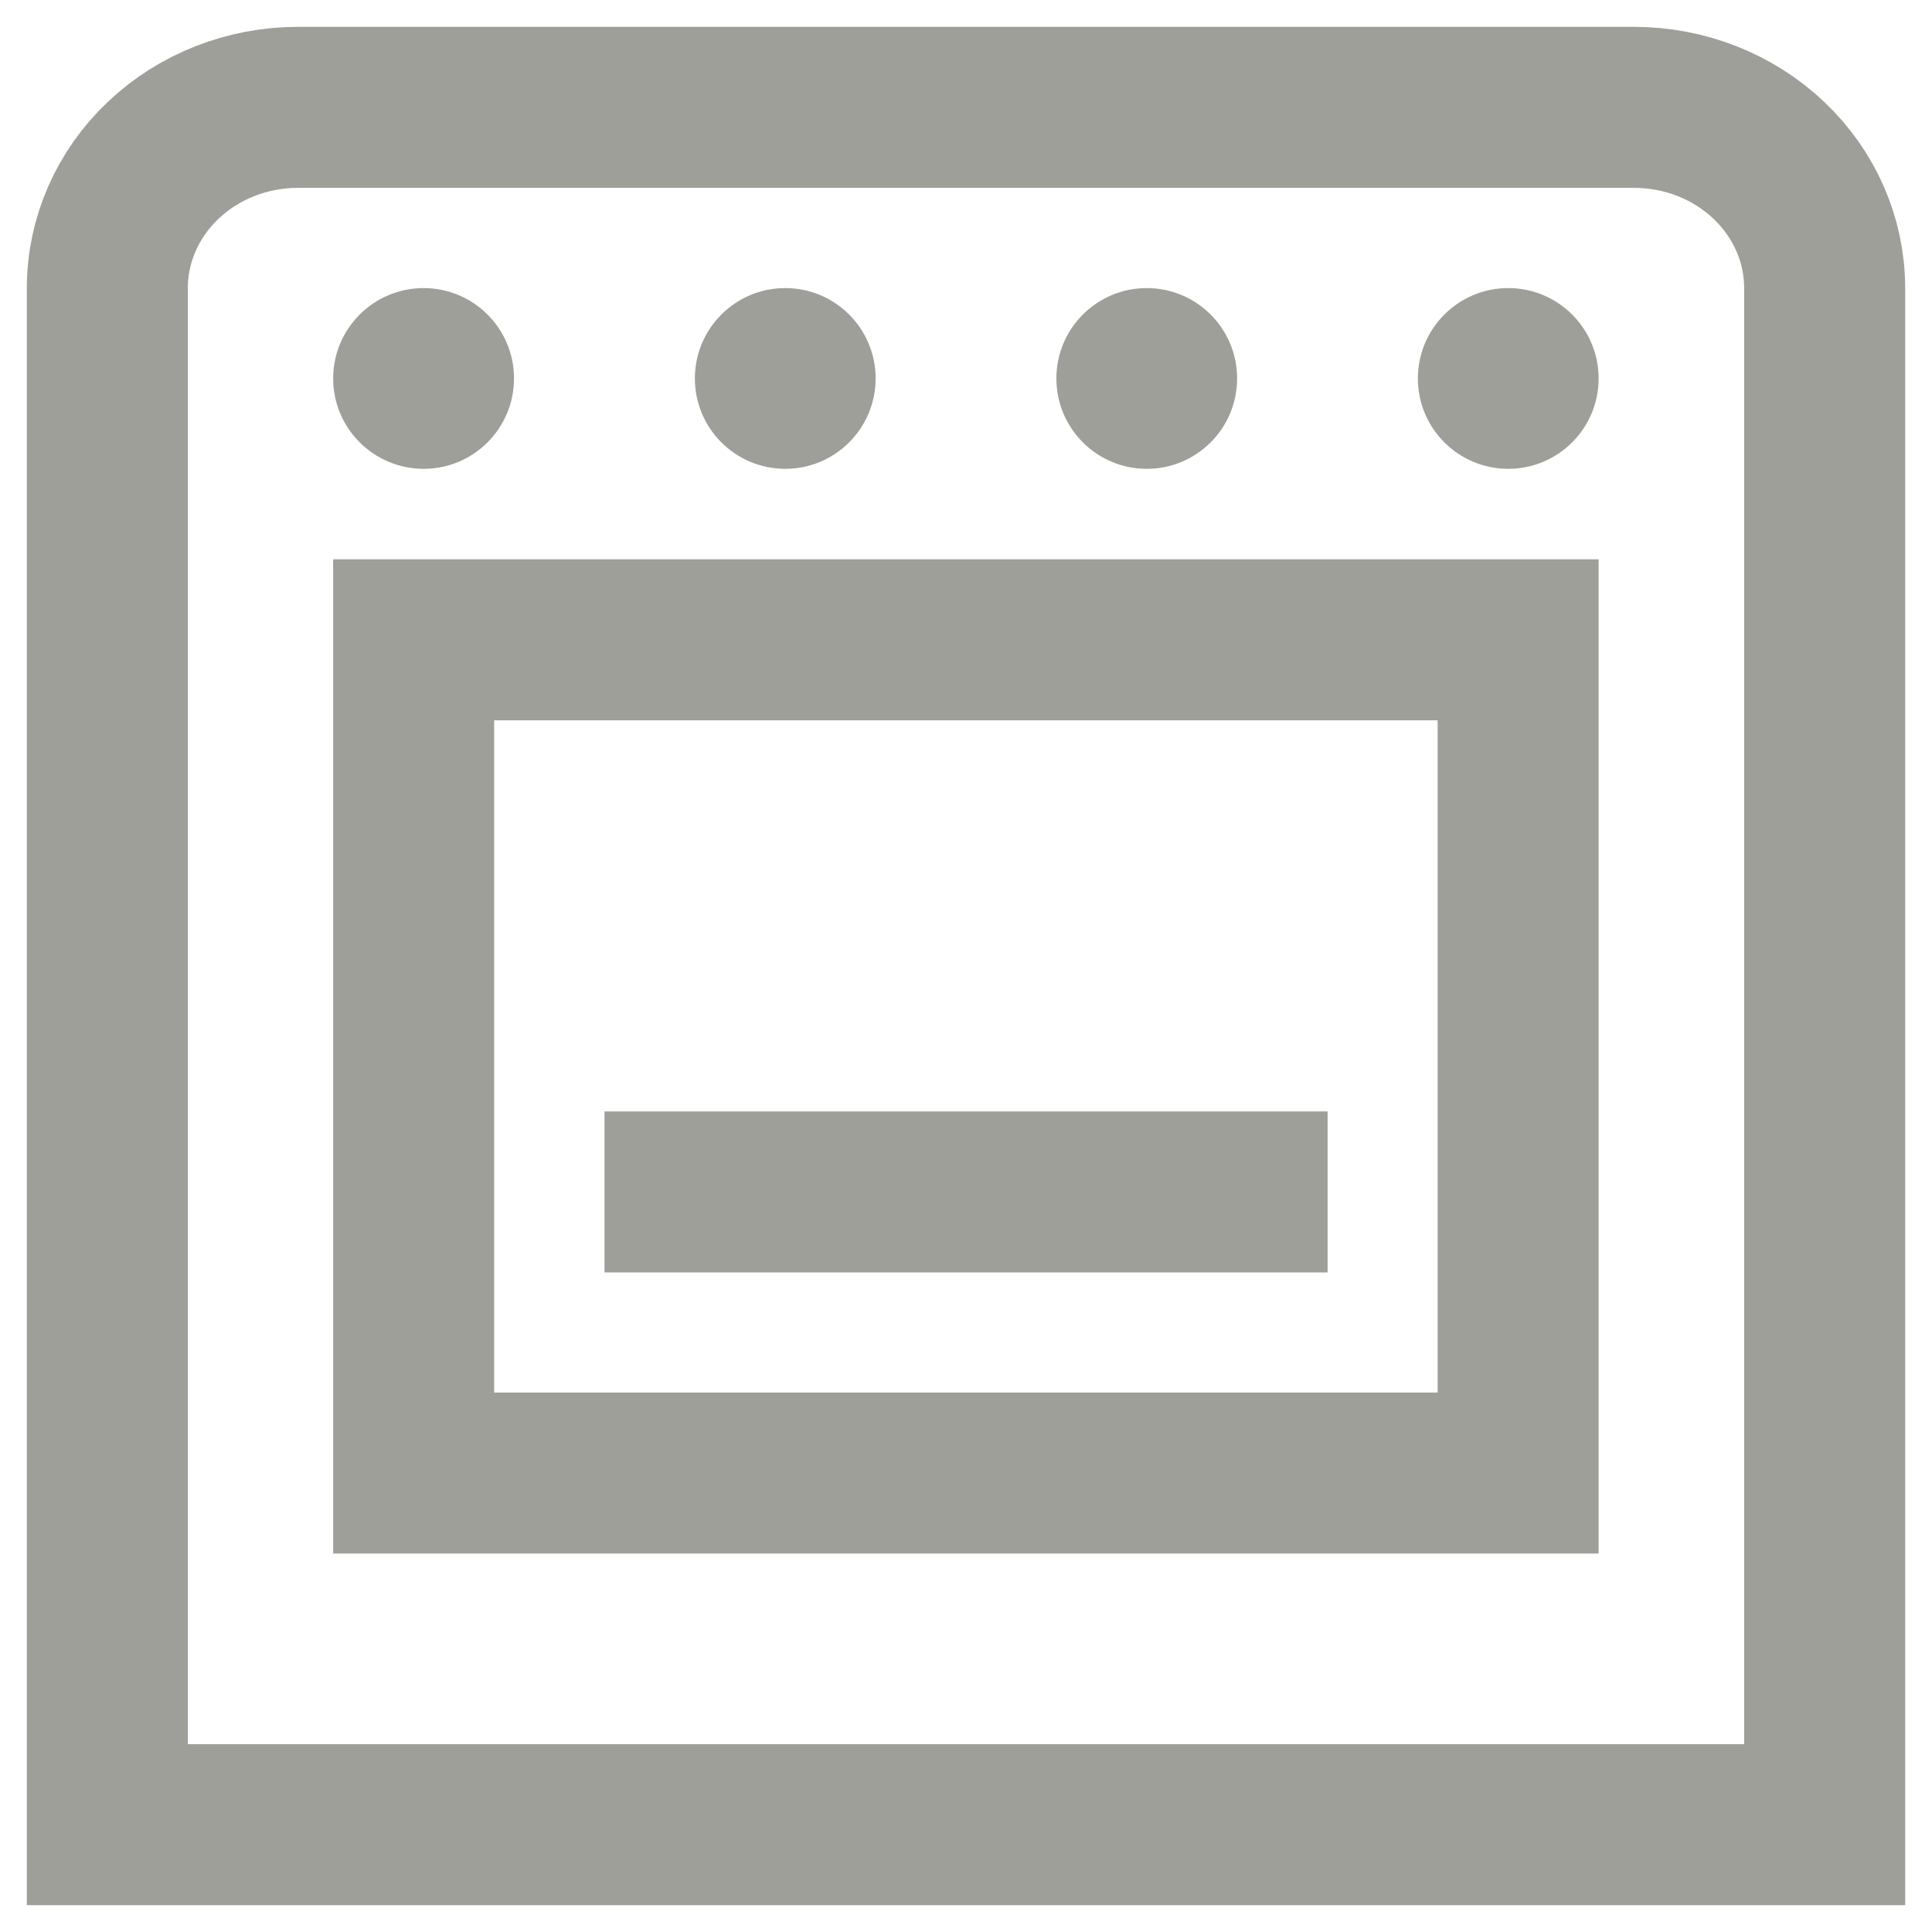 <svg width="18" height="18" viewBox="0 0 18 18" fill="none" xmlns="http://www.w3.org/2000/svg">
<path d="M2.778 1H15.222C15.694 1 16.146 1.177 16.479 1.493C16.813 1.809 17 2.238 17 2.684V17H1V2.684C1 2.238 1.187 1.809 1.521 1.493C1.854 1.177 2.306 1 2.778 1V1Z" stroke="#9F9F99" stroke-width="1.5" stroke-miterlimit="10"/>
<path d="M14.052 4.368C14.517 4.368 14.894 3.991 14.894 3.526C14.894 3.061 14.517 2.684 14.052 2.684C13.587 2.684 13.21 3.061 13.21 3.526C13.21 3.991 13.587 4.368 14.052 4.368Z" fill="#9F9F99"/>
<path d="M10.684 4.368C11.149 4.368 11.526 3.991 11.526 3.526C11.526 3.061 11.149 2.684 10.684 2.684C10.219 2.684 9.842 3.061 9.842 3.526C9.842 3.991 10.219 4.368 10.684 4.368Z" fill="#9F9F99"/>
<path d="M3.947 4.368C4.412 4.368 4.789 3.991 4.789 3.526C4.789 3.061 4.412 2.684 3.947 2.684C3.482 2.684 3.104 3.061 3.104 3.526C3.104 3.991 3.482 4.368 3.947 4.368Z" fill="#9F9F99"/>
<path d="M7.316 4.368C7.781 4.368 8.158 3.991 8.158 3.526C8.158 3.061 7.781 2.684 7.316 2.684C6.851 2.684 6.474 3.061 6.474 3.526C6.474 3.991 6.851 4.368 7.316 4.368Z" fill="#9F9F99"/>
<rect x="3.854" y="5.961" width="10.29" height="7.763" stroke="#9F9F99" stroke-width="1.5"/>
<path d="M5.632 11.105H12.369" stroke="#9F9F99" stroke-width="1.5" stroke-miterlimit="10"/>
</svg>
